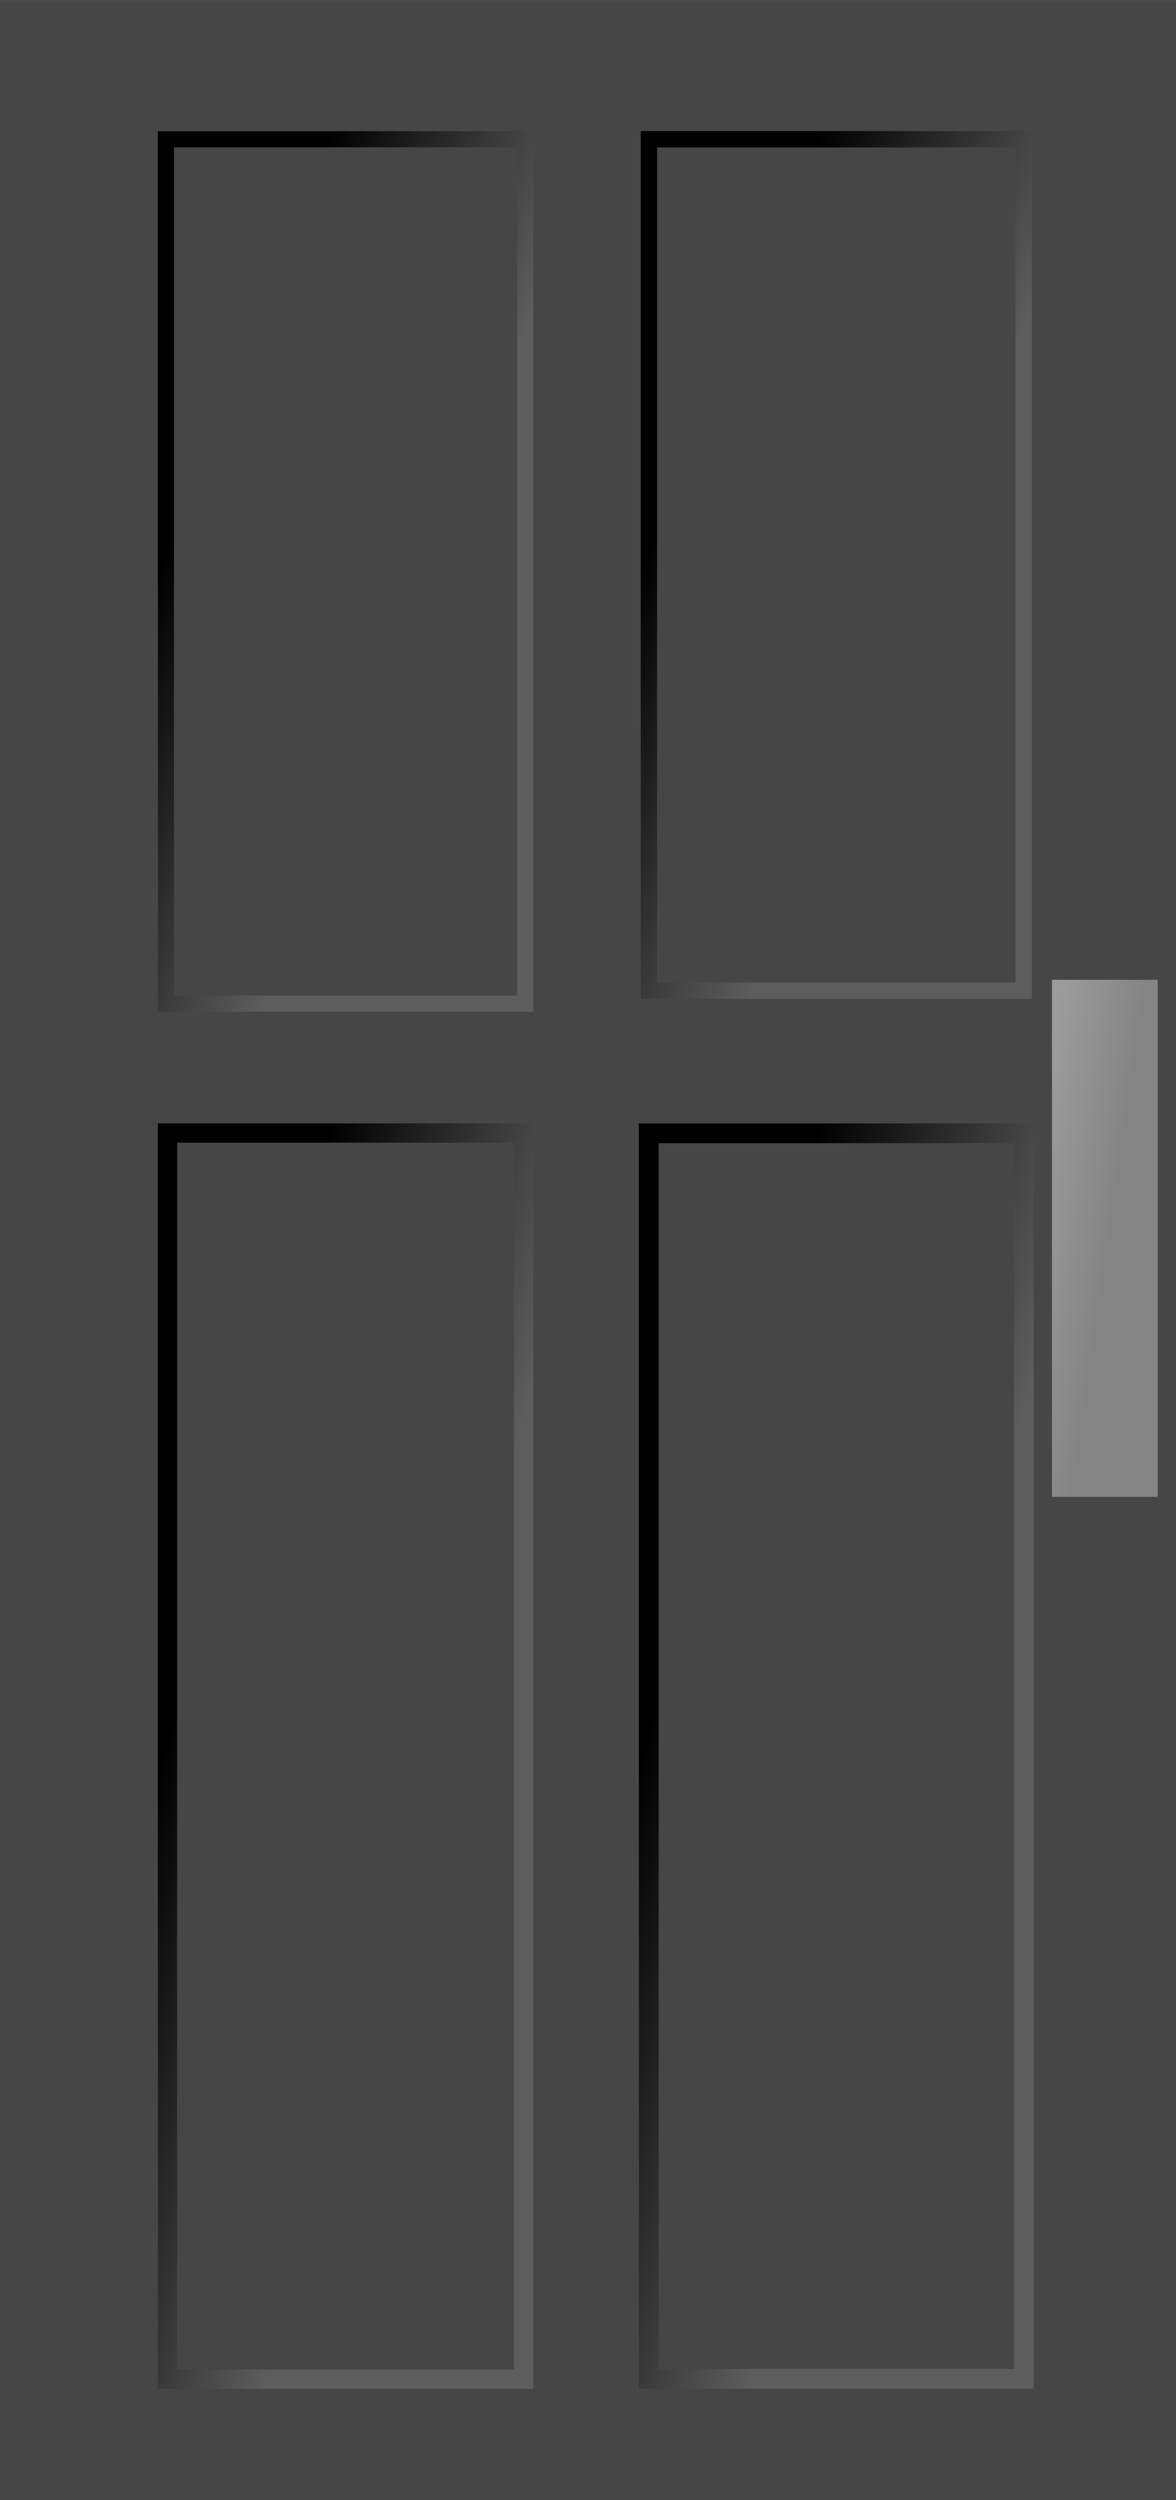 <?xml version="1.0" encoding="UTF-8" standalone="no"?>
<!-- Created with Inkscape (http://www.inkscape.org/) -->

<svg
   width="80"
   height="170"
   viewBox="0 0 21.167 44.979"
   version="1.1"
   id="svg10290"
   inkscape:version="1.2 (dc2aedaf03, 2022-05-15)"
   sodipodi:docname="door.svg"
   xmlns:inkscape="http://www.inkscape.org/namespaces/inkscape"
   xmlns:sodipodi="http://sodipodi.sourceforge.net/DTD/sodipodi-0.dtd"
   xmlns:xlink="http://www.w3.org/1999/xlink"
   xmlns="http://www.w3.org/2000/svg"
   xmlns:svg="http://www.w3.org/2000/svg">
  <sodipodi:namedview
     id="namedview10292"
     pagecolor="#ffffff"
     bordercolor="#666666"
     borderopacity="1.0"
     inkscape:showpageshadow="2"
     inkscape:pageopacity="0.0"
     inkscape:pagecheckerboard="0"
     inkscape:deskcolor="#d1d1d1"
     inkscape:document-units="px"
     showgrid="false"
     inkscape:zoom="2.1089995"
     inkscape:cx="-31.531538"
     inkscape:cy="127.31155"
     inkscape:window-width="1920"
     inkscape:window-height="1018"
     inkscape:window-x="-6"
     inkscape:window-y="-6"
     inkscape:window-maximized="1"
     inkscape:current-layer="layer1" />
  <defs
     id="defs10287">
    <linearGradient
       inkscape:collect="always"
       id="linearGradient14489">
      <stop
         style="stop-color:#9c9c9c;stop-opacity:1;"
         offset="0"
         id="stop14485" />
      <stop
         style="stop-color:#848484;stop-opacity:1;"
         offset="1"
         id="stop14487" />
    </linearGradient>
    <linearGradient
       inkscape:collect="always"
       id="linearGradient14228">
      <stop
         style="stop-color:#000000;stop-opacity:1;"
         offset="0"
         id="stop14224" />
      <stop
         style="stop-color:#5d5d5d;stop-opacity:1;"
         offset="1"
         id="stop14226" />
    </linearGradient>
    <linearGradient
       inkscape:collect="always"
       xlink:href="#linearGradient14228"
       id="linearGradient14236"
       x1="65.871"
       y1="67.952"
       x2="86.403"
       y2="79.661"
       gradientUnits="userSpaceOnUse"
       gradientTransform="matrix(0.181,0,0,0.266,79.486,21.329)" />
    <linearGradient
       inkscape:collect="always"
       xlink:href="#linearGradient14228"
       id="linearGradient14399"
       gradientUnits="userSpaceOnUse"
       x1="65.871"
       y1="67.952"
       x2="86.403"
       y2="79.661"
       gradientTransform="matrix(0.189,0,0,0.262,87.658,21.484)" />
    <linearGradient
       inkscape:collect="always"
       xlink:href="#linearGradient14228"
       id="linearGradient14454"
       gradientUnits="userSpaceOnUse"
       gradientTransform="matrix(0.18,0,0,0.383,79.62,34.671)"
       x1="65.871"
       y1="67.952"
       x2="86.403"
       y2="79.661" />
    <linearGradient
       inkscape:collect="always"
       xlink:href="#linearGradient14228"
       id="linearGradient14456"
       gradientUnits="userSpaceOnUse"
       gradientTransform="matrix(0.189,0,0,0.383,87.646,34.682)"
       x1="65.871"
       y1="67.952"
       x2="86.403"
       y2="79.661" />
    <linearGradient
       inkscape:collect="always"
       xlink:href="#linearGradient14489"
       id="linearGradient14491"
       x1="130.811"
       y1="101.045"
       x2="134.924"
       y2="102.199"
       gradientUnits="userSpaceOnUse"
       gradientTransform="matrix(0.349,0,0,0.672,61.489,-17.563)" />
  </defs>
  <g
     inkscape:label="Layer 1"
     inkscape:groupmode="layer"
     id="layer1"
     transform="translate(-88.564,-29.097)">
    <rect
       style="fill:#464646;fill-opacity:1;fill-rule:evenodd;stroke-width:0.971"
       id="rect11189"
       width="21.167"
       height="44.979"
       x="88.564"
       y="29.097" />
    <rect
       style="fill:none;fill-opacity:1;fill-rule:evenodd;stroke:url(#linearGradient14236);stroke-width:0.29;stroke-dasharray:none;stroke-opacity:1"
       id="rect14147"
       width="6.467"
       height="15.551"
       x="91.551"
       y="31.602" />
    <rect
       style="fill:none;fill-opacity:1;fill-rule:evenodd;stroke:url(#linearGradient14399);stroke-width:0.294;stroke-dasharray:none;stroke-opacity:1"
       id="rect14147-1"
       width="6.746"
       height="15.316"
       x="100.244"
       y="31.602" />
    <rect
       style="fill:none;fill-opacity:1;fill-rule:evenodd;stroke:url(#linearGradient14454);stroke-width:0.347;stroke-dasharray:none;stroke-opacity:1"
       id="rect14147-9"
       width="6.41"
       height="22.419"
       x="91.579"
       y="49.48" />
    <rect
       style="fill:none;fill-opacity:1;fill-rule:evenodd;stroke:url(#linearGradient14456);stroke-width:0.356;stroke-dasharray:none;stroke-opacity:1"
       id="rect14147-1-8"
       width="6.751"
       height="22.408"
       x="100.241"
       y="49.485" />
    <rect
       style="fill:url(#linearGradient14491);fill-opacity:1;fill-rule:evenodd;stroke:none;stroke-width:0.716;stroke-dasharray:none;stroke-opacity:1"
       id="rect14460"
       width="1.902"
       height="9.301"
       x="107.499"
       y="46.724" />
  </g>
</svg>
